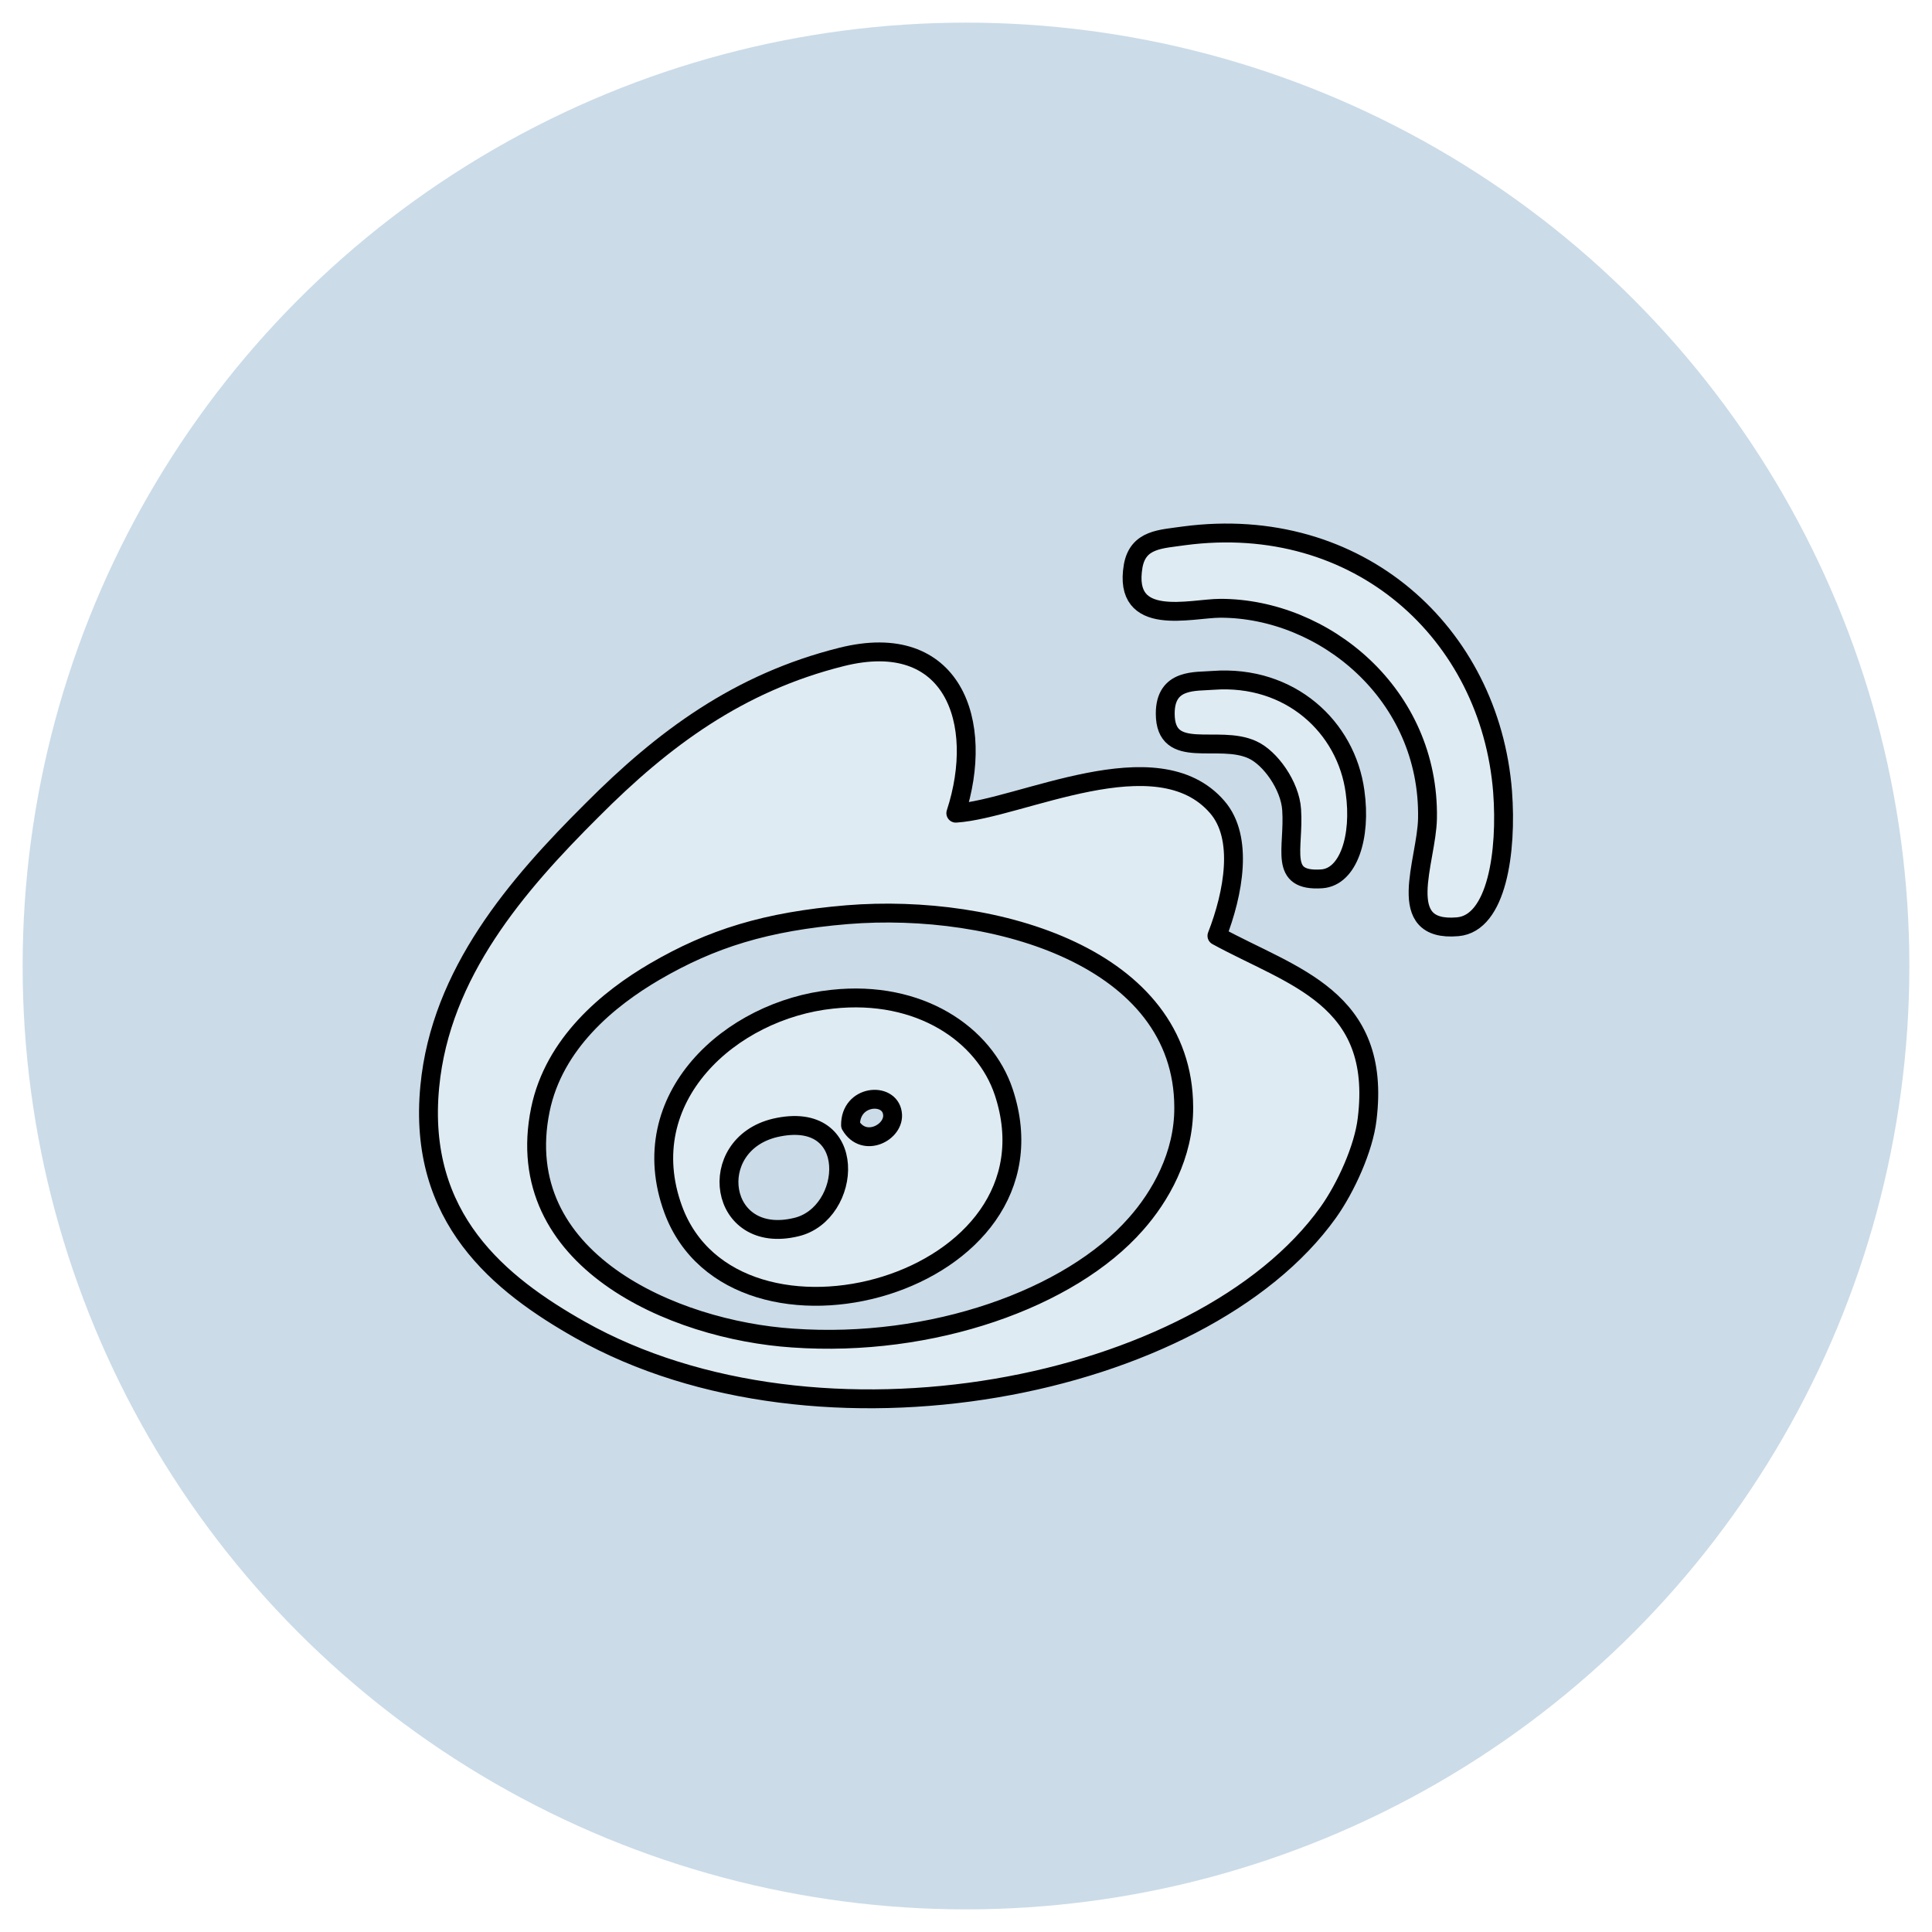<?xml version="1.0" encoding="utf-8"?>
<!-- Generator: Adobe Illustrator 26.1.0, SVG Export Plug-In . SVG Version: 6.00 Build 0)  -->
<svg version="1.1" id="Layer_1" xmlns="http://www.w3.org/2000/svg" xmlns:xlink="http://www.w3.org/1999/xlink" x="0px" y="0px"
	 viewBox="0 0 512 512" style="enable-background:new 0 0 512 512;" xml:space="preserve">
<style type="text/css">
	.st0{fill-rule:evenodd;clip-rule:evenodd;fill:#CBDBE8;}
	.st1{fill:#DFEBF2;stroke:#000000;stroke-width:5;stroke-linecap:round;stroke-linejoin:round;stroke-miterlimit:10;}
</style>
<circle class="st0" cx="256" cy="256" r="250"/>
<g>
	<path class="st1" d="M398.2,209.8c1.2,15.9-1.5,34.9-11.9,35.8c-17.1,1.5-8.2-17.3-8-28.7c0.6-32.9-27.4-55.7-54.9-55.7
		c-7.8,0-25.9,5.3-23.1-11.2c1.3-7.2,7.4-7.1,13.5-8C360,135.9,394.9,167.8,398.2,209.8z"/>
	<path class="st1" d="M322.5,248c19.9,10.9,43.8,16.3,39.8,48.6c-0.9,7.7-5.6,18.1-10.3,24.7c-33.6,47-135,66.8-198.3,31.1
		c-21.2-12-43.2-29.5-39.8-64.5c2.9-30.1,23.1-53.4,43-73.2c18.9-19,38.9-33.8,66.1-40.6c29.5-7.4,38.2,17.2,30.3,41.4
		c17.1-1.1,53.3-20.2,69.3-1.6C329.6,222,326.9,236.7,322.5,248z M301,324.4c6.4-7.2,12.8-18.2,12.7-31c-0.1-39.6-49.9-54.2-89.2-51
		c-21.5,1.8-35.9,6.3-51,15.1c-12.3,7.2-26.7,19-30.3,36.6c-8.1,39.7,35.2,58.4,66.9,60.5C246.9,357.2,283.6,344.2,301,324.4z"/>
	<path class="st1" d="M359.1,209.8c1.7,12.1-1.8,22.6-8.8,23.1c-11.6,0.8-7.3-7.9-8-18.3c-0.4-6.4-5.7-13.8-10.4-15.9
		c-9.1-4.2-23.1,3.1-23.1-9.6c0-9.4,8.1-8.4,12.7-8.8C341.9,178.8,356.8,192.7,359.1,209.8z"/>
	<path class="st1" d="M266,289.4c17,51.3-71.4,75.1-87.6,31.1c-10.8-29.5,15.2-52.9,42.2-55.7C243.7,262.3,260.9,274.1,266,289.4z
		 M225.4,298.2c3.6,6.2,11.9,1.8,11.1-3.2C235.7,289.3,225.3,290.1,225.4,298.2z M211,325.2c14.9-3.5,16.9-31.5-5.6-26.3
		C186.6,303.4,190.3,330.2,211,325.2z"/>
</g>
</svg>
